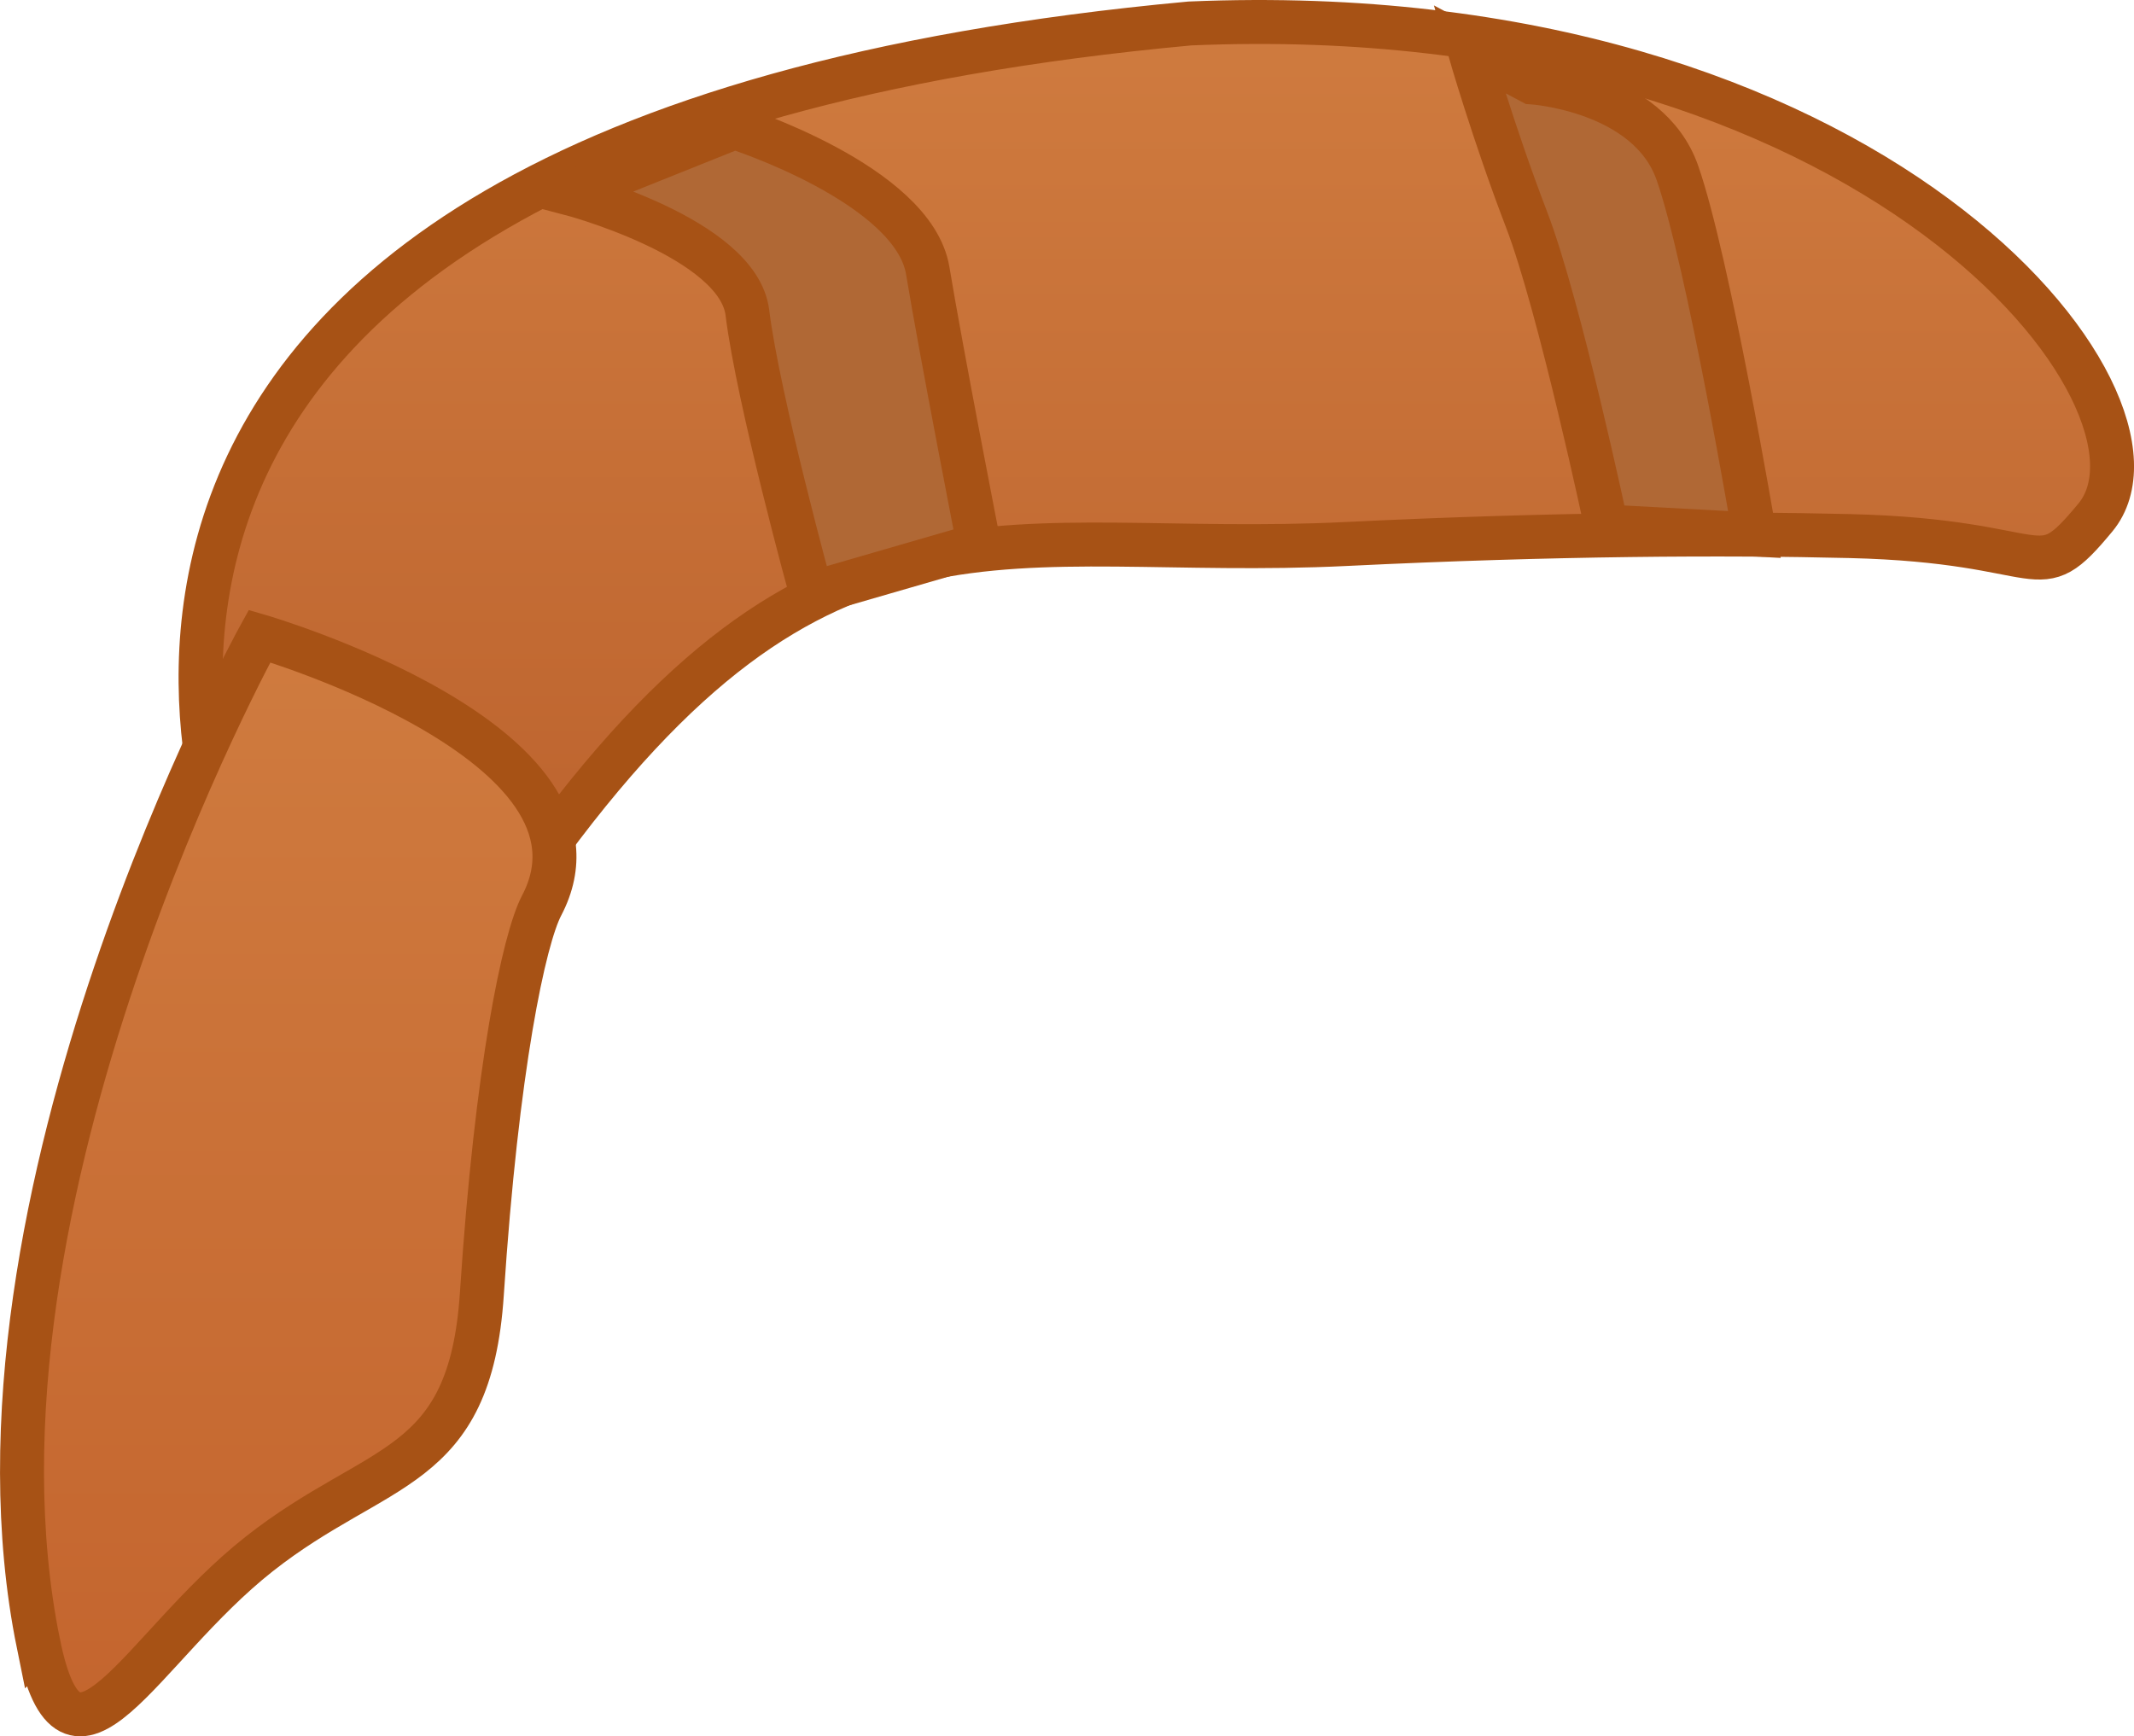 <svg version="1.1" xmlns="http://www.w3.org/2000/svg" xmlns:xlink="http://www.w3.org/1999/xlink" width="48.539" height="39.5" viewBox="0,0,48.539,39.5"><defs><linearGradient x1="235.301" y1="135.448" x2="235.301" y2="156.144" gradientUnits="userSpaceOnUse" id="color-1"><stop offset="0" stop-color="#cf7b3f"/><stop offset="1" stop-color="#bc622d"/></linearGradient><linearGradient x1="215.556" y1="149.418" x2="215.556" y2="173.947" gradientUnits="userSpaceOnUse" id="color-2"><stop offset="0" stop-color="#cf7b3f"/><stop offset="1" stop-color="#c4652e"/></linearGradient></defs><g transform="translate(-209.001,-134.948)"><g data-paper-data="{&quot;isPaintingLayer&quot;:true}" fill-rule="nonzero" stroke="#a75215" stroke-width="1" stroke-linecap="butt" stroke-linejoin="miter" stroke-miterlimit="10" stroke-dasharray="" stroke-dashoffset="0" style="mix-blend-mode: normal"><path d="M214.52,155.255c0,0 -7.874,-17.06 21.544,-19.773c15.604,-0.663 22.764,8.622 20.598,11.238c-1.399,1.69 -0.939,0.535 -5.582,0.423c-2.839,-0.069 -6.722,-0.052 -11.458,0.18c-7.738,0.379 -11.911,-1.838 -18.433,7.231c-2.236,3.109 -6.669,0.702 -6.669,0.702z" fill="url(#color-1)"/><path d="M209.875,172.343c-2.053,-10.103 5.029,-22.925 5.029,-22.925c0,0 8.355,2.435 6.417,6.128c-0.398,0.758 -1.021,3.673 -1.36,8.837c-0.269,4.093 -2.354,3.777 -5.071,5.921c-2.717,2.145 -4.259,5.752 -5.014,2.038z" fill="url(#color-2)"/><path d="M227.457,148.448c0,0 -1.215,-4.423 -1.456,-6.386c-0.209,-1.706 -4.044,-2.714 -4.044,-2.714l3.753,-1.505c0,0 4.066,1.292 4.393,3.262c0.311,1.878 1.163,6.24 1.163,6.24z" fill="#b06835"/><path d="M245.541,146.926c0,0 -1.061,-5.009 -1.817,-6.982c-0.757,-1.973 -1.303,-3.879 -1.303,-3.879l1.425,0.757c0,0 2.646,0.171 3.307,2.055c0.701,1.996 1.754,8.23 1.754,8.23z" fill="#b06835"/></g></g></svg>